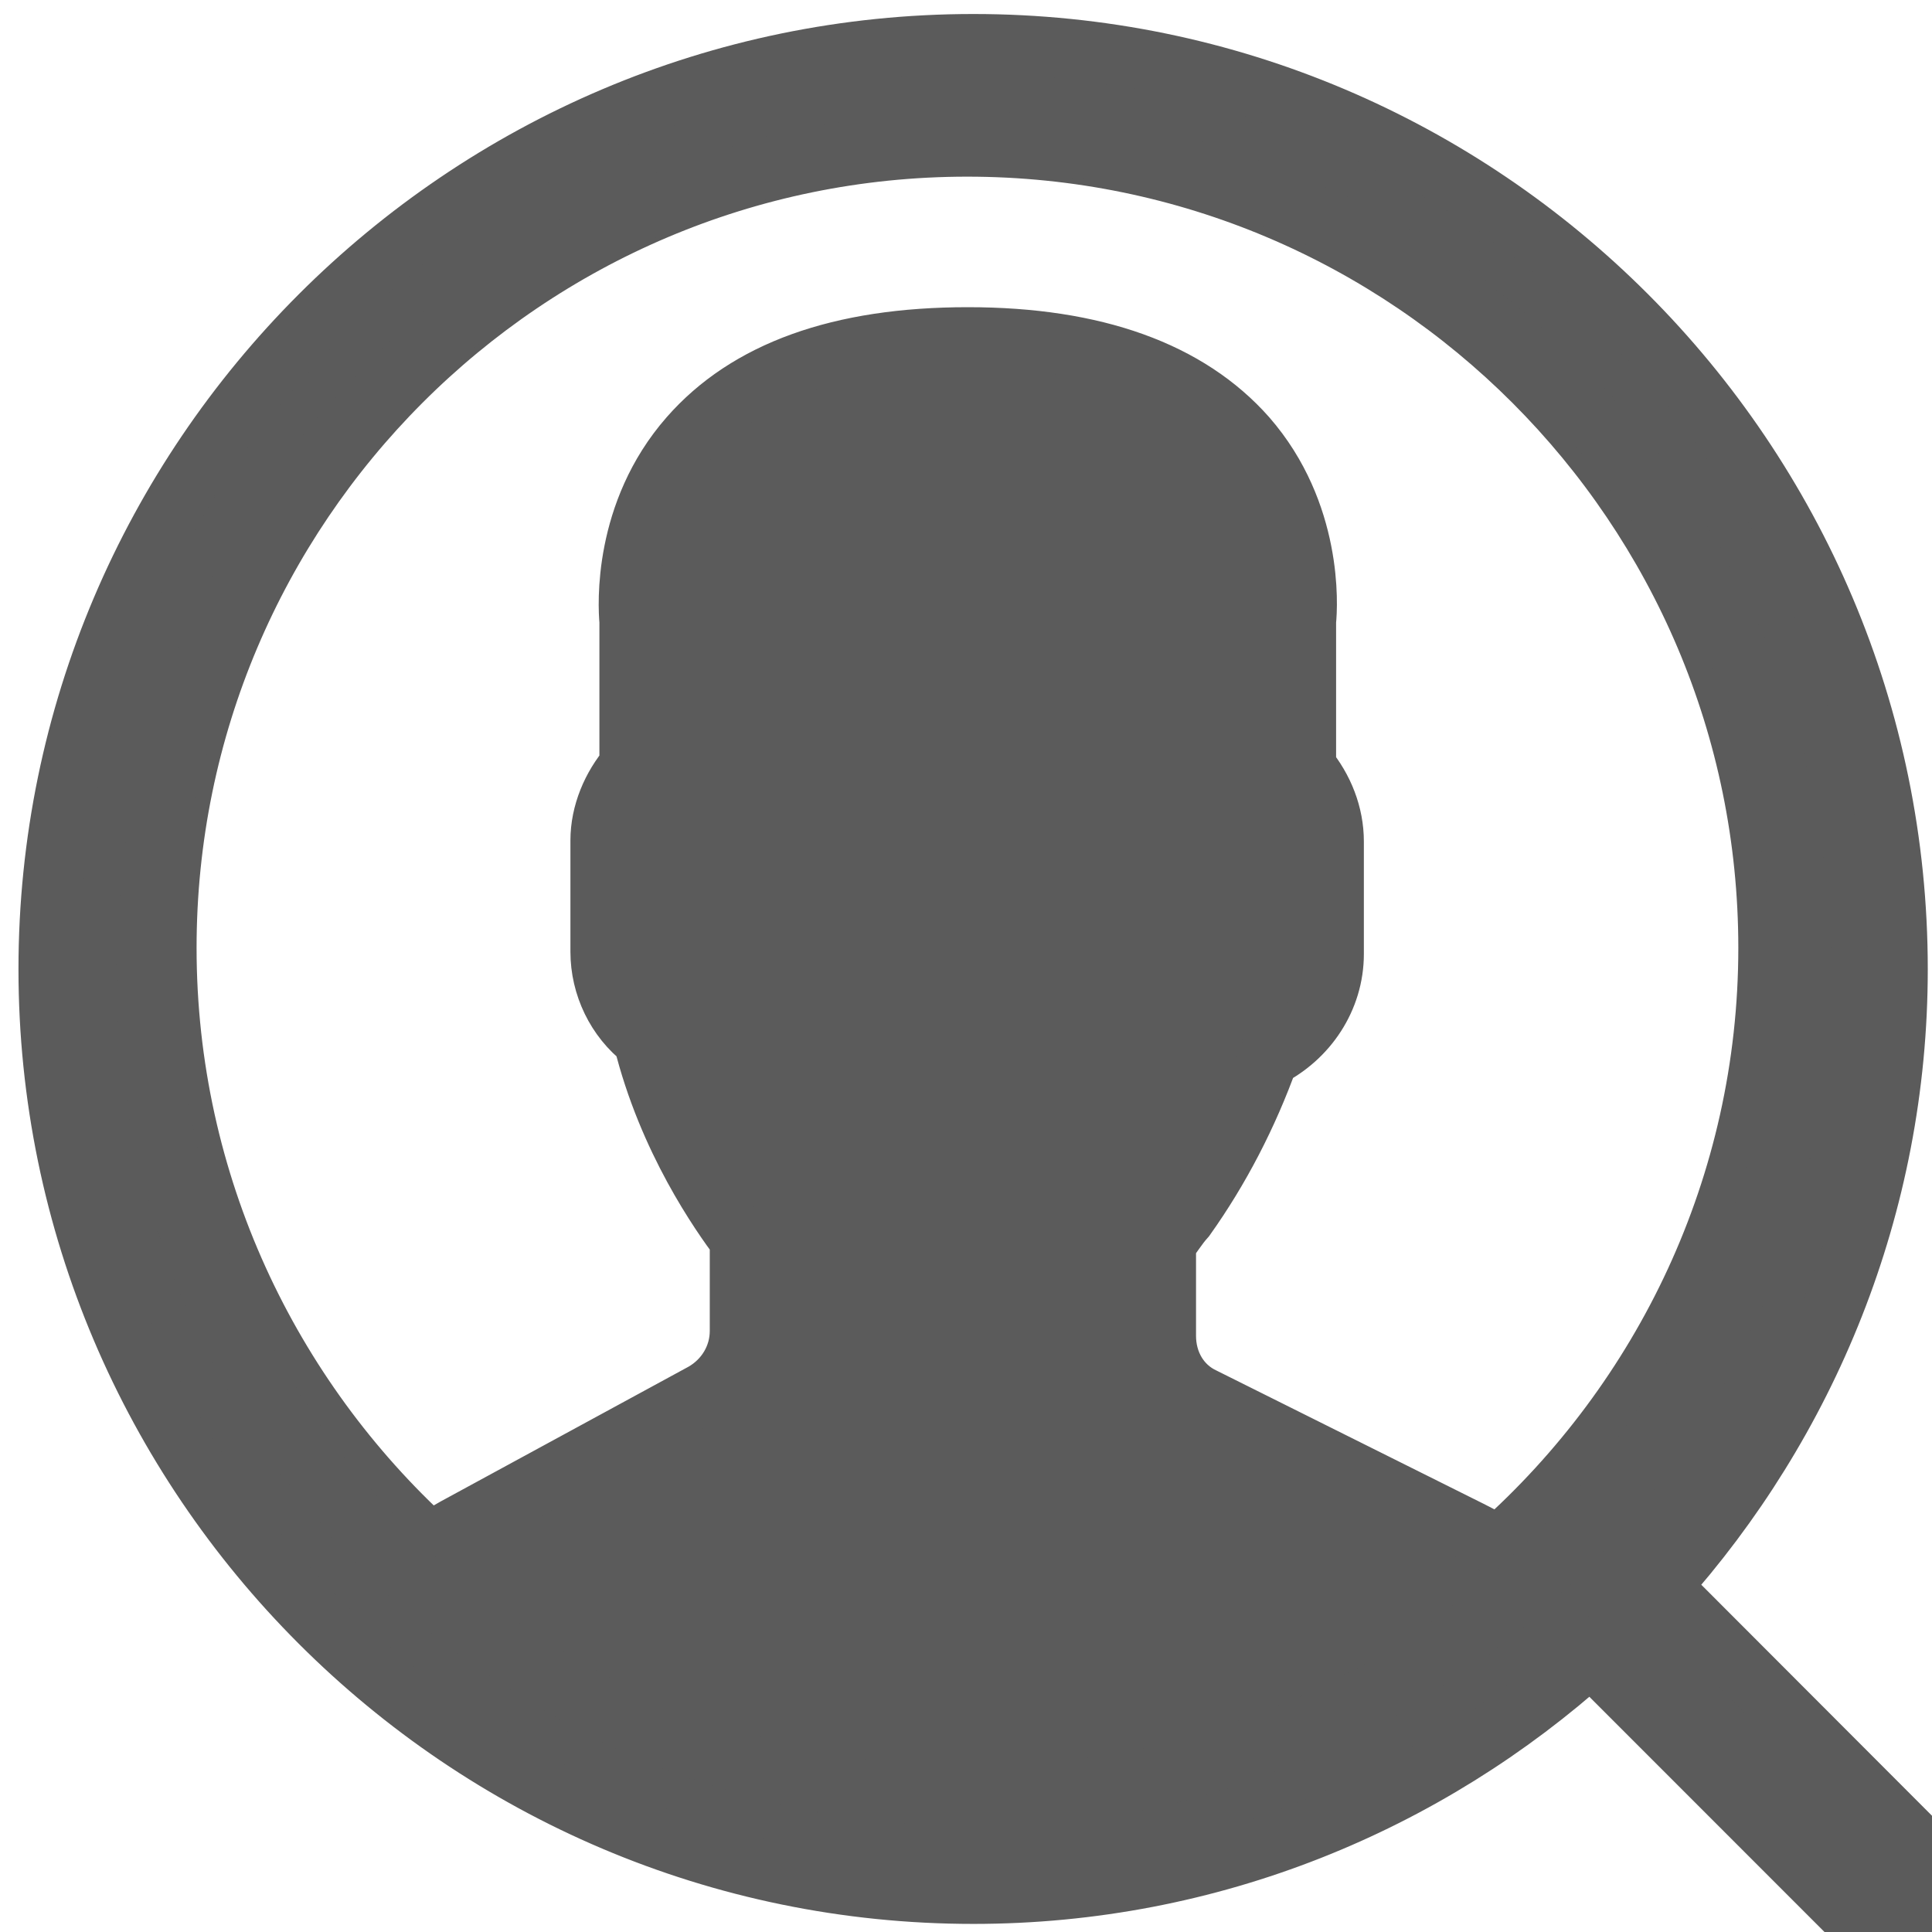 <?xml version="1.0" encoding="utf-8"?>
<!-- Generator: Adobe Illustrator 16.0.0, SVG Export Plug-In . SVG Version: 6.00 Build 0)  -->
<!DOCTYPE svg PUBLIC "-//W3C//DTD SVG 1.1//EN" "http://www.w3.org/Graphics/SVG/1.1/DTD/svg11.dtd">
<svg version="1.1" id="Layer_1" xmlns="http://www.w3.org/2000/svg" xmlns:xlink="http://www.w3.org/1999/xlink" x="0px" y="0px"
	 width="16px" height="16px" viewBox="0 0 16 16" enable-background="new 0 0 16 16" xml:space="preserve">
<g>
	<path fill="#5B5B5B" stroke="#5B5B5B" stroke-width="0.5" stroke-miterlimit="10" d="M15.164,7.85c0-3.948-3.205-7.157-7.151-7.157
		c-3.939,0-7.153,3.212-7.153,7.157c0,2.083,0.896,3.97,2.326,5.275l-0.008,0.012l0.23,0.193c0.019,0.021,0.033,0.021,0.046,0.039
		c0.129,0.096,0.252,0.205,0.393,0.289c0.053,0.027,0.093,0.059,0.128,0.096c0.133,0.094,0.281,0.184,0.43,0.275
		c0.022,0.02,0.055,0.037,0.092,0.059c0.155,0.092,0.318,0.17,0.487,0.246c0.02,0.004,0.022,0.016,0.039,0.016
		c0.541,0.25,1.134,0.434,1.733,0.545c0.018,0.004,0.028,0.012,0.048,0.012c0.188,0.035,0.379,0.059,0.579,0.076
		c0.017,0.006,0.051,0.006,0.061,0.01c0.202,0.021,0.394,0.023,0.58,0.023c0.194,0,0.389-0.016,0.574-0.023
		c0.021-0.002,0.057-0.004,0.075-0.01c0.199-0.018,0.385-0.047,0.572-0.074c0.02-0.002,0.035-0.006,0.057-0.014
		c0.596-0.1,1.172-0.281,1.707-0.541c0.018-0.014,0.041-0.018,0.055-0.021c0.172-0.074,0.32-0.156,0.471-0.242
		c0.037-0.02,0.07-0.049,0.115-0.061c0.129-0.09,0.279-0.172,0.408-0.26c0.057-0.033,0.094-0.063,0.137-0.094
		c0.117-0.092,0.23-0.17,0.334-0.252c0.02-0.021,0.057-0.037,0.078-0.057l0.24-0.207l-0.006-0.002
		C14.266,11.832,15.164,9.947,15.164,7.85z M1.378,7.85c0-3.661,2.975-6.637,6.632-6.637c3.664,0,6.636,2.978,6.636,6.637
		c0,1.97-0.871,3.744-2.236,4.958c-0.076-0.053-0.154-0.088-0.236-0.131l-2.205-1.1c-0.203-0.094-0.314-0.295-0.314-0.514v-0.768
		c0.049-0.059,0.092-0.135,0.162-0.213c0.283-0.398,0.516-0.846,0.689-1.328c0.318-0.16,0.539-0.484,0.539-0.854v-0.93
		c0-0.226-0.086-0.44-0.23-0.615V5.145c0.014-0.13,0.055-0.898-0.492-1.525c-0.48-0.543-1.254-0.826-2.307-0.826
		c-1.063,0-1.829,0.28-2.307,0.826C5.16,4.246,5.202,5.016,5.214,5.145v1.199C5.068,6.514,4.974,6.736,4.974,6.96v0.922
		c0,0.282,0.131,0.555,0.354,0.727c0.205,0.832,0.644,1.449,0.8,1.658v0.756c0,0.213-0.117,0.406-0.301,0.512l-2.058,1.119
		c-0.066,0.037-0.13,0.076-0.206,0.129C2.233,11.57,1.378,9.811,1.378,7.85z"/>
	<g>
		<g>
			<path fill="#5B5B5B" stroke="#5B5B5B" stroke-width="0.5" stroke-miterlimit="10" d="M19.631,19.027l-5.883-5.891
				c1.215-1.355,1.967-3.148,1.967-5.11c0-4.222-3.432-7.66-7.654-7.66c-4.218,0-7.658,3.443-7.658,7.66
				c0,4.214,3.439,7.657,7.658,7.657c1.965,0,3.756-0.75,5.113-1.973l5.883,5.885c0.076,0.082,0.18,0.129,0.283,0.129
				c0.105,0,0.205-0.047,0.281-0.129C19.785,19.443,19.785,19.186,19.631,19.027z M8.065,14.877c-3.778,0-6.849-3.074-6.849-6.851
				c0-3.777,3.072-6.854,6.849-6.854c3.778,0,6.849,3.076,6.849,6.854S11.842,14.877,8.065,14.877z"/>
		</g>
	</g>
</g>
</svg>
